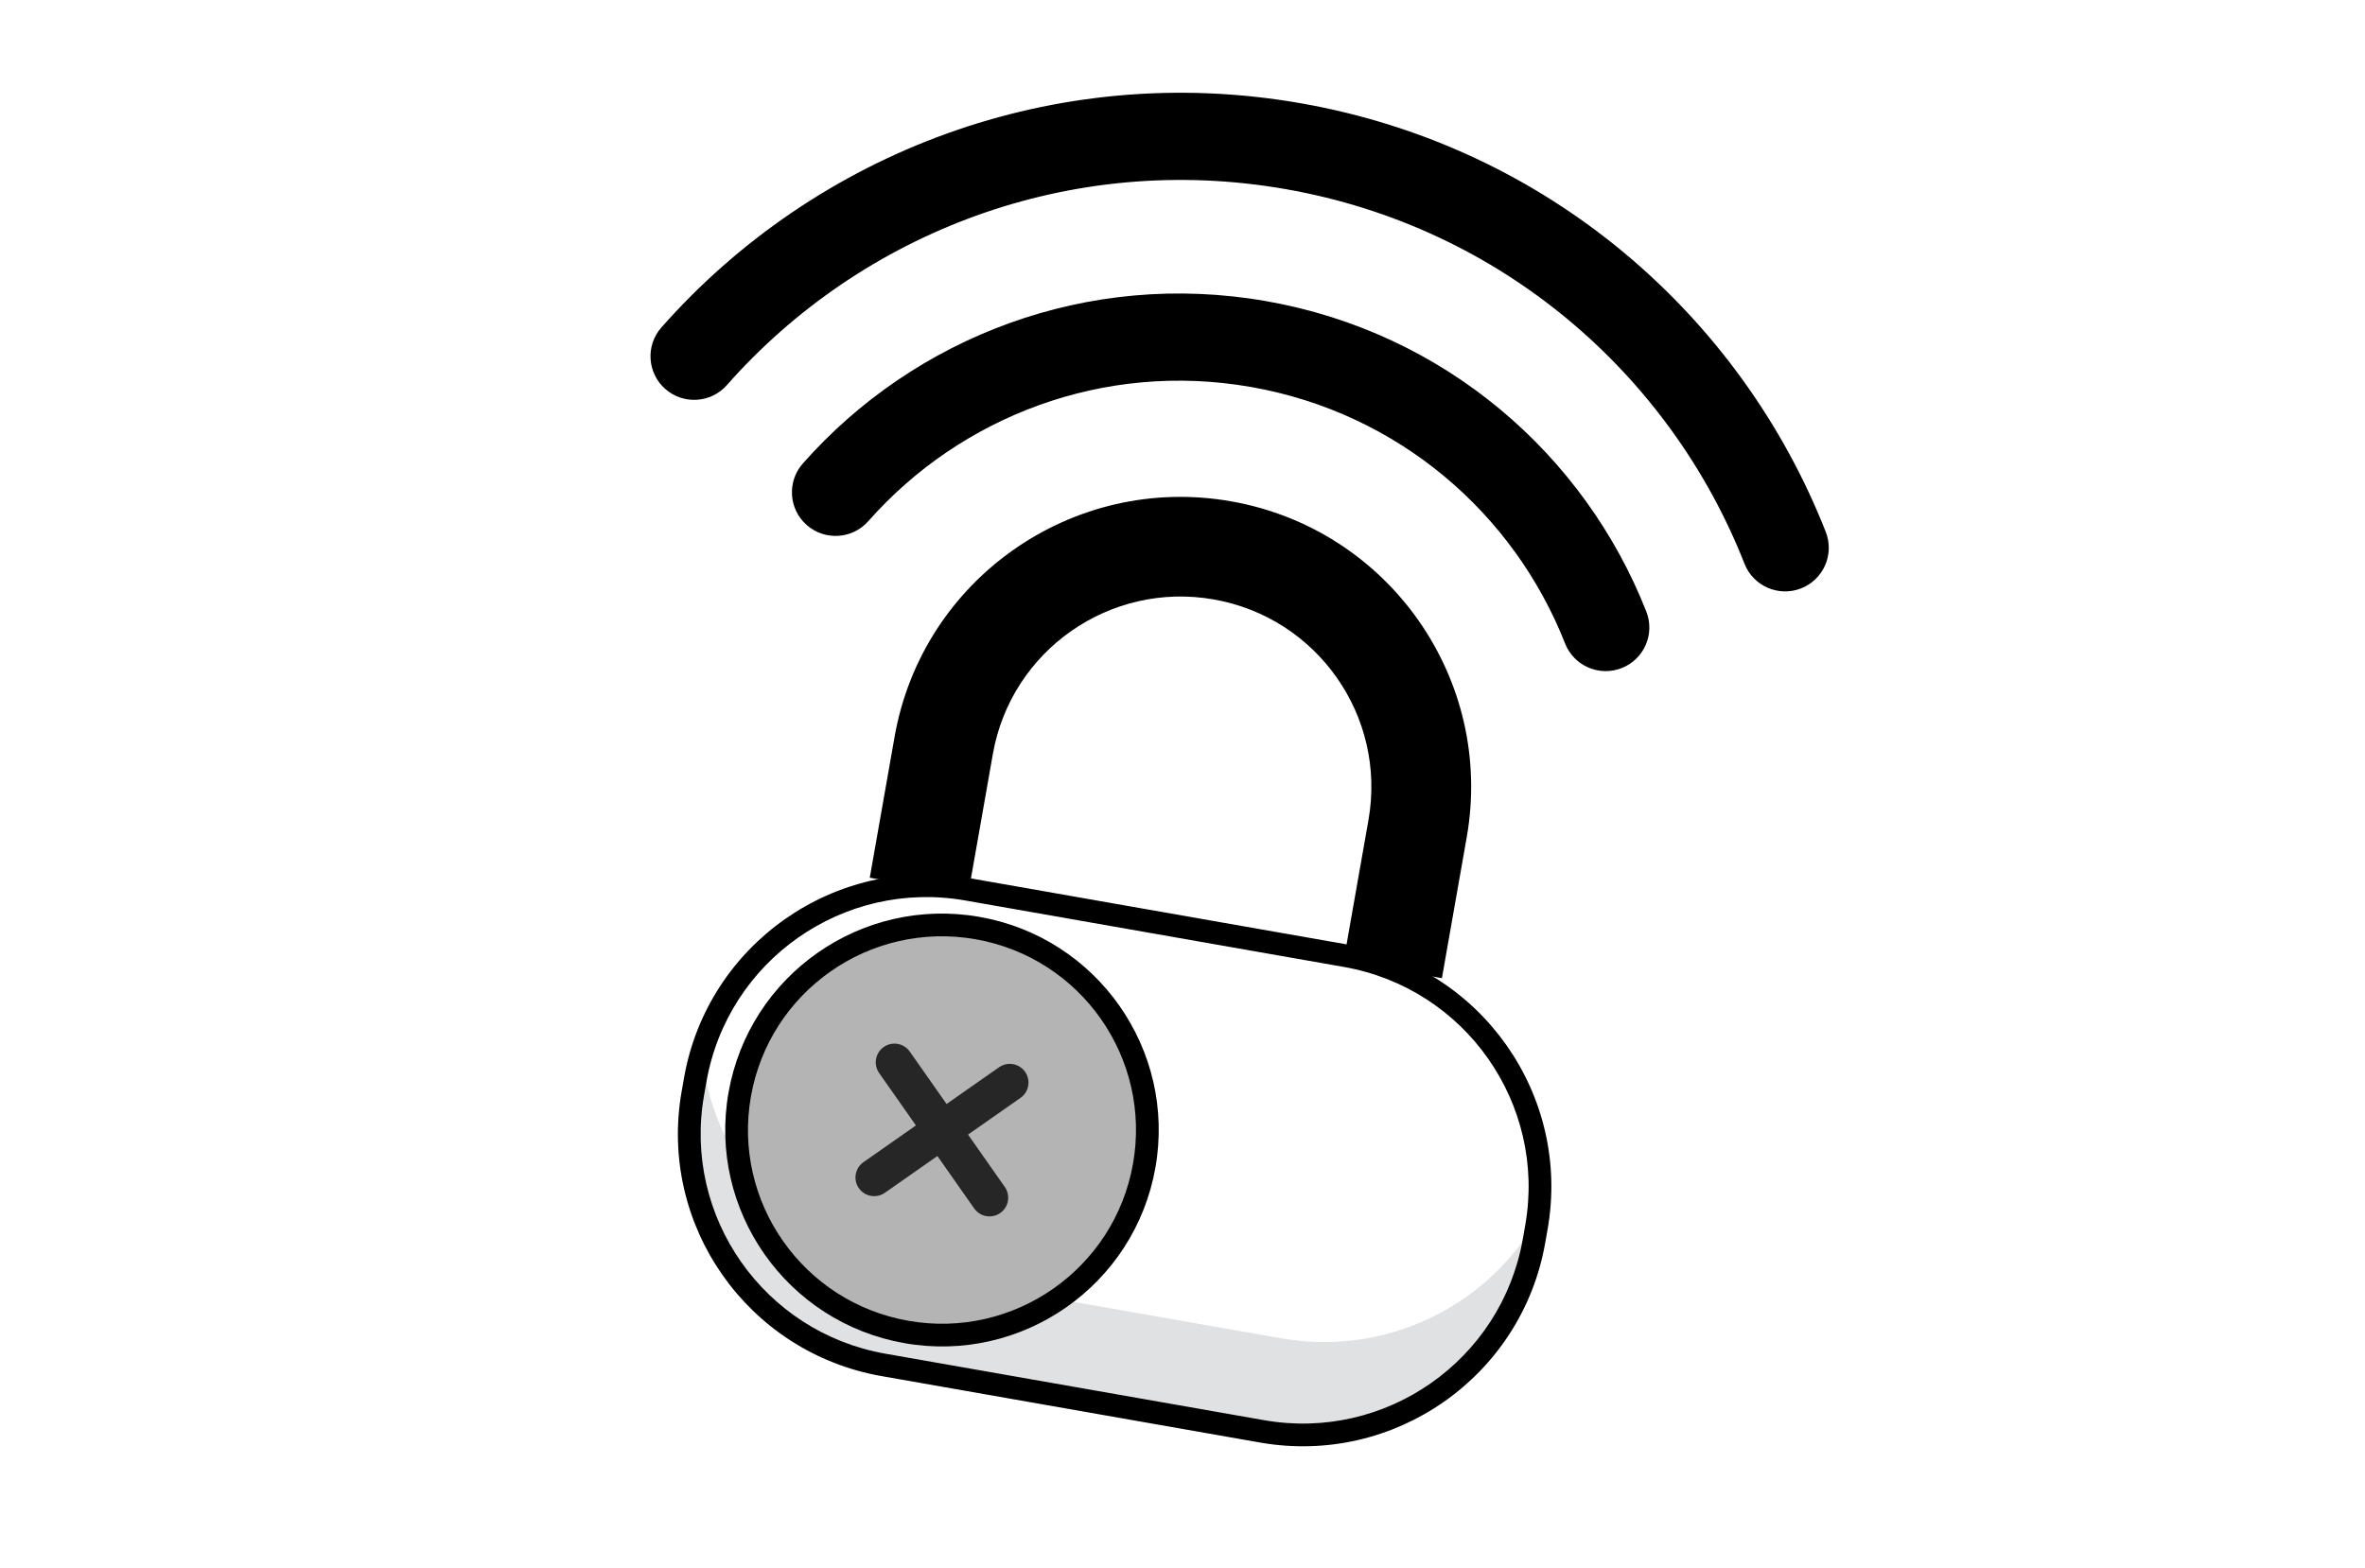 <svg width="184" height="122" viewBox="0 0 184 122" fill="none" xmlns="http://www.w3.org/2000/svg">
<g clip-path="url(#clip0_1131_374421)">
<g style="mix-blend-mode:overlay">
<path fill-rule="evenodd" clip-rule="evenodd" d="M69.601 57.336C71.762 45.059 83.479 36.855 95.771 39.014C108.063 41.173 116.276 52.876 114.114 65.153L112.183 76.125L104.538 74.782L106.469 63.811C107.888 55.75 102.496 48.068 94.427 46.65C86.357 45.233 78.665 50.619 77.246 58.679L75.315 69.65L67.669 68.308L69.601 57.336Z" fill="black"/>
<path opacity="0.45" fill-rule="evenodd" clip-rule="evenodd" d="M54.543 79.494C53.942 80.865 53.494 82.329 53.223 83.868L53.035 84.936C51.203 95.343 58.164 105.262 68.583 107.092L97.907 112.242C108.326 114.071 118.257 107.118 120.089 96.712L120.277 95.644C120.433 94.757 120.525 93.874 120.557 93C117.096 100.897 108.573 105.714 99.695 104.155L70.371 99.006C60.84 97.332 54.202 88.888 54.543 79.494Z" fill="#B9BDC2"/>
<path fill-rule="evenodd" clip-rule="evenodd" d="M104.552 75.251L75.098 70.079C65.642 68.418 56.628 74.729 54.965 84.174L54.777 85.242C53.115 94.688 59.433 103.691 68.89 105.352L98.343 110.524C107.799 112.185 116.813 105.874 118.476 96.428L118.664 95.36C120.326 85.915 114.008 76.912 104.552 75.251ZM75.405 68.338C64.986 66.509 55.055 73.462 53.223 83.868L53.035 84.936C51.203 95.343 58.164 105.262 68.583 107.092L98.037 112.264C108.455 114.094 118.387 107.141 120.218 96.734L120.406 95.666C122.238 85.26 115.277 75.34 104.858 73.511L75.405 68.338Z" fill="black"/>
<path d="M89.023 90.705C87.495 99.385 79.211 105.185 70.521 103.659C61.83 102.133 56.024 93.859 57.552 85.178C59.08 76.498 67.363 70.698 76.054 72.224C84.745 73.75 90.551 82.025 89.023 90.705Z" fill="#B4B4B4"/>
<path fill-rule="evenodd" clip-rule="evenodd" d="M75.901 73.096C67.691 71.654 59.866 77.133 58.423 85.333C56.98 93.533 62.465 101.349 70.674 102.79C78.883 104.232 86.709 98.754 88.152 90.554C89.595 82.354 84.11 74.538 75.901 73.096ZM56.68 85.027C58.293 75.866 67.035 69.745 76.207 71.356C85.379 72.966 91.507 81.699 89.894 90.86C88.282 100.021 79.539 106.141 70.368 104.531C61.196 102.92 55.068 94.188 56.68 85.027Z" fill="black"/>
<path fill-rule="evenodd" clip-rule="evenodd" d="M97.336 30.118C85.865 28.104 74.742 32.415 67.557 40.558C66.317 41.964 64.171 42.099 62.764 40.86C61.356 39.621 61.221 37.478 62.461 36.072C71.146 26.23 84.614 20.996 98.512 23.436C112.41 25.877 123.283 35.386 128.086 47.597C128.772 49.34 127.912 51.309 126.167 51.994C124.421 52.679 122.45 51.821 121.764 50.077C117.791 39.975 108.807 32.133 97.336 30.118Z" fill="black"/>
<path fill-rule="evenodd" clip-rule="evenodd" d="M100.046 14.722C83.29 11.78 67.044 18.08 56.553 29.97C55.313 31.375 53.167 31.51 51.76 30.272C50.353 29.033 50.217 26.889 51.458 25.484C63.448 11.895 82.04 4.672 101.223 8.04C120.405 11.409 135.416 24.533 142.046 41.392C142.732 43.136 141.873 45.105 140.127 45.79C138.382 46.475 136.41 45.617 135.725 43.873C129.923 29.122 116.803 17.665 100.046 14.722Z" fill="black"/>
<path fill-rule="evenodd" clip-rule="evenodd" d="M79.398 85.44C80.056 84.979 80.216 84.073 79.754 83.415C79.293 82.757 78.385 82.598 77.727 83.059L73.644 85.918L70.782 81.839C70.32 81.182 69.413 81.022 68.754 81.483C68.096 81.944 67.937 82.851 68.398 83.508L71.26 87.587L67.177 90.445C66.519 90.906 66.359 91.813 66.82 92.47C67.282 93.128 68.189 93.287 68.848 92.826L72.931 89.968L75.793 94.046C76.254 94.703 77.162 94.863 77.82 94.402C78.478 93.941 78.638 93.034 78.177 92.377L75.315 88.299L79.398 85.44Z" fill="#262626"/>
</g>
</g>
<defs>
<clipPath id="clip0_1131_374421">
<rect width="152" height="122" fill="white" transform="translate(16)"/>
</clipPath>
</defs>
</svg>
